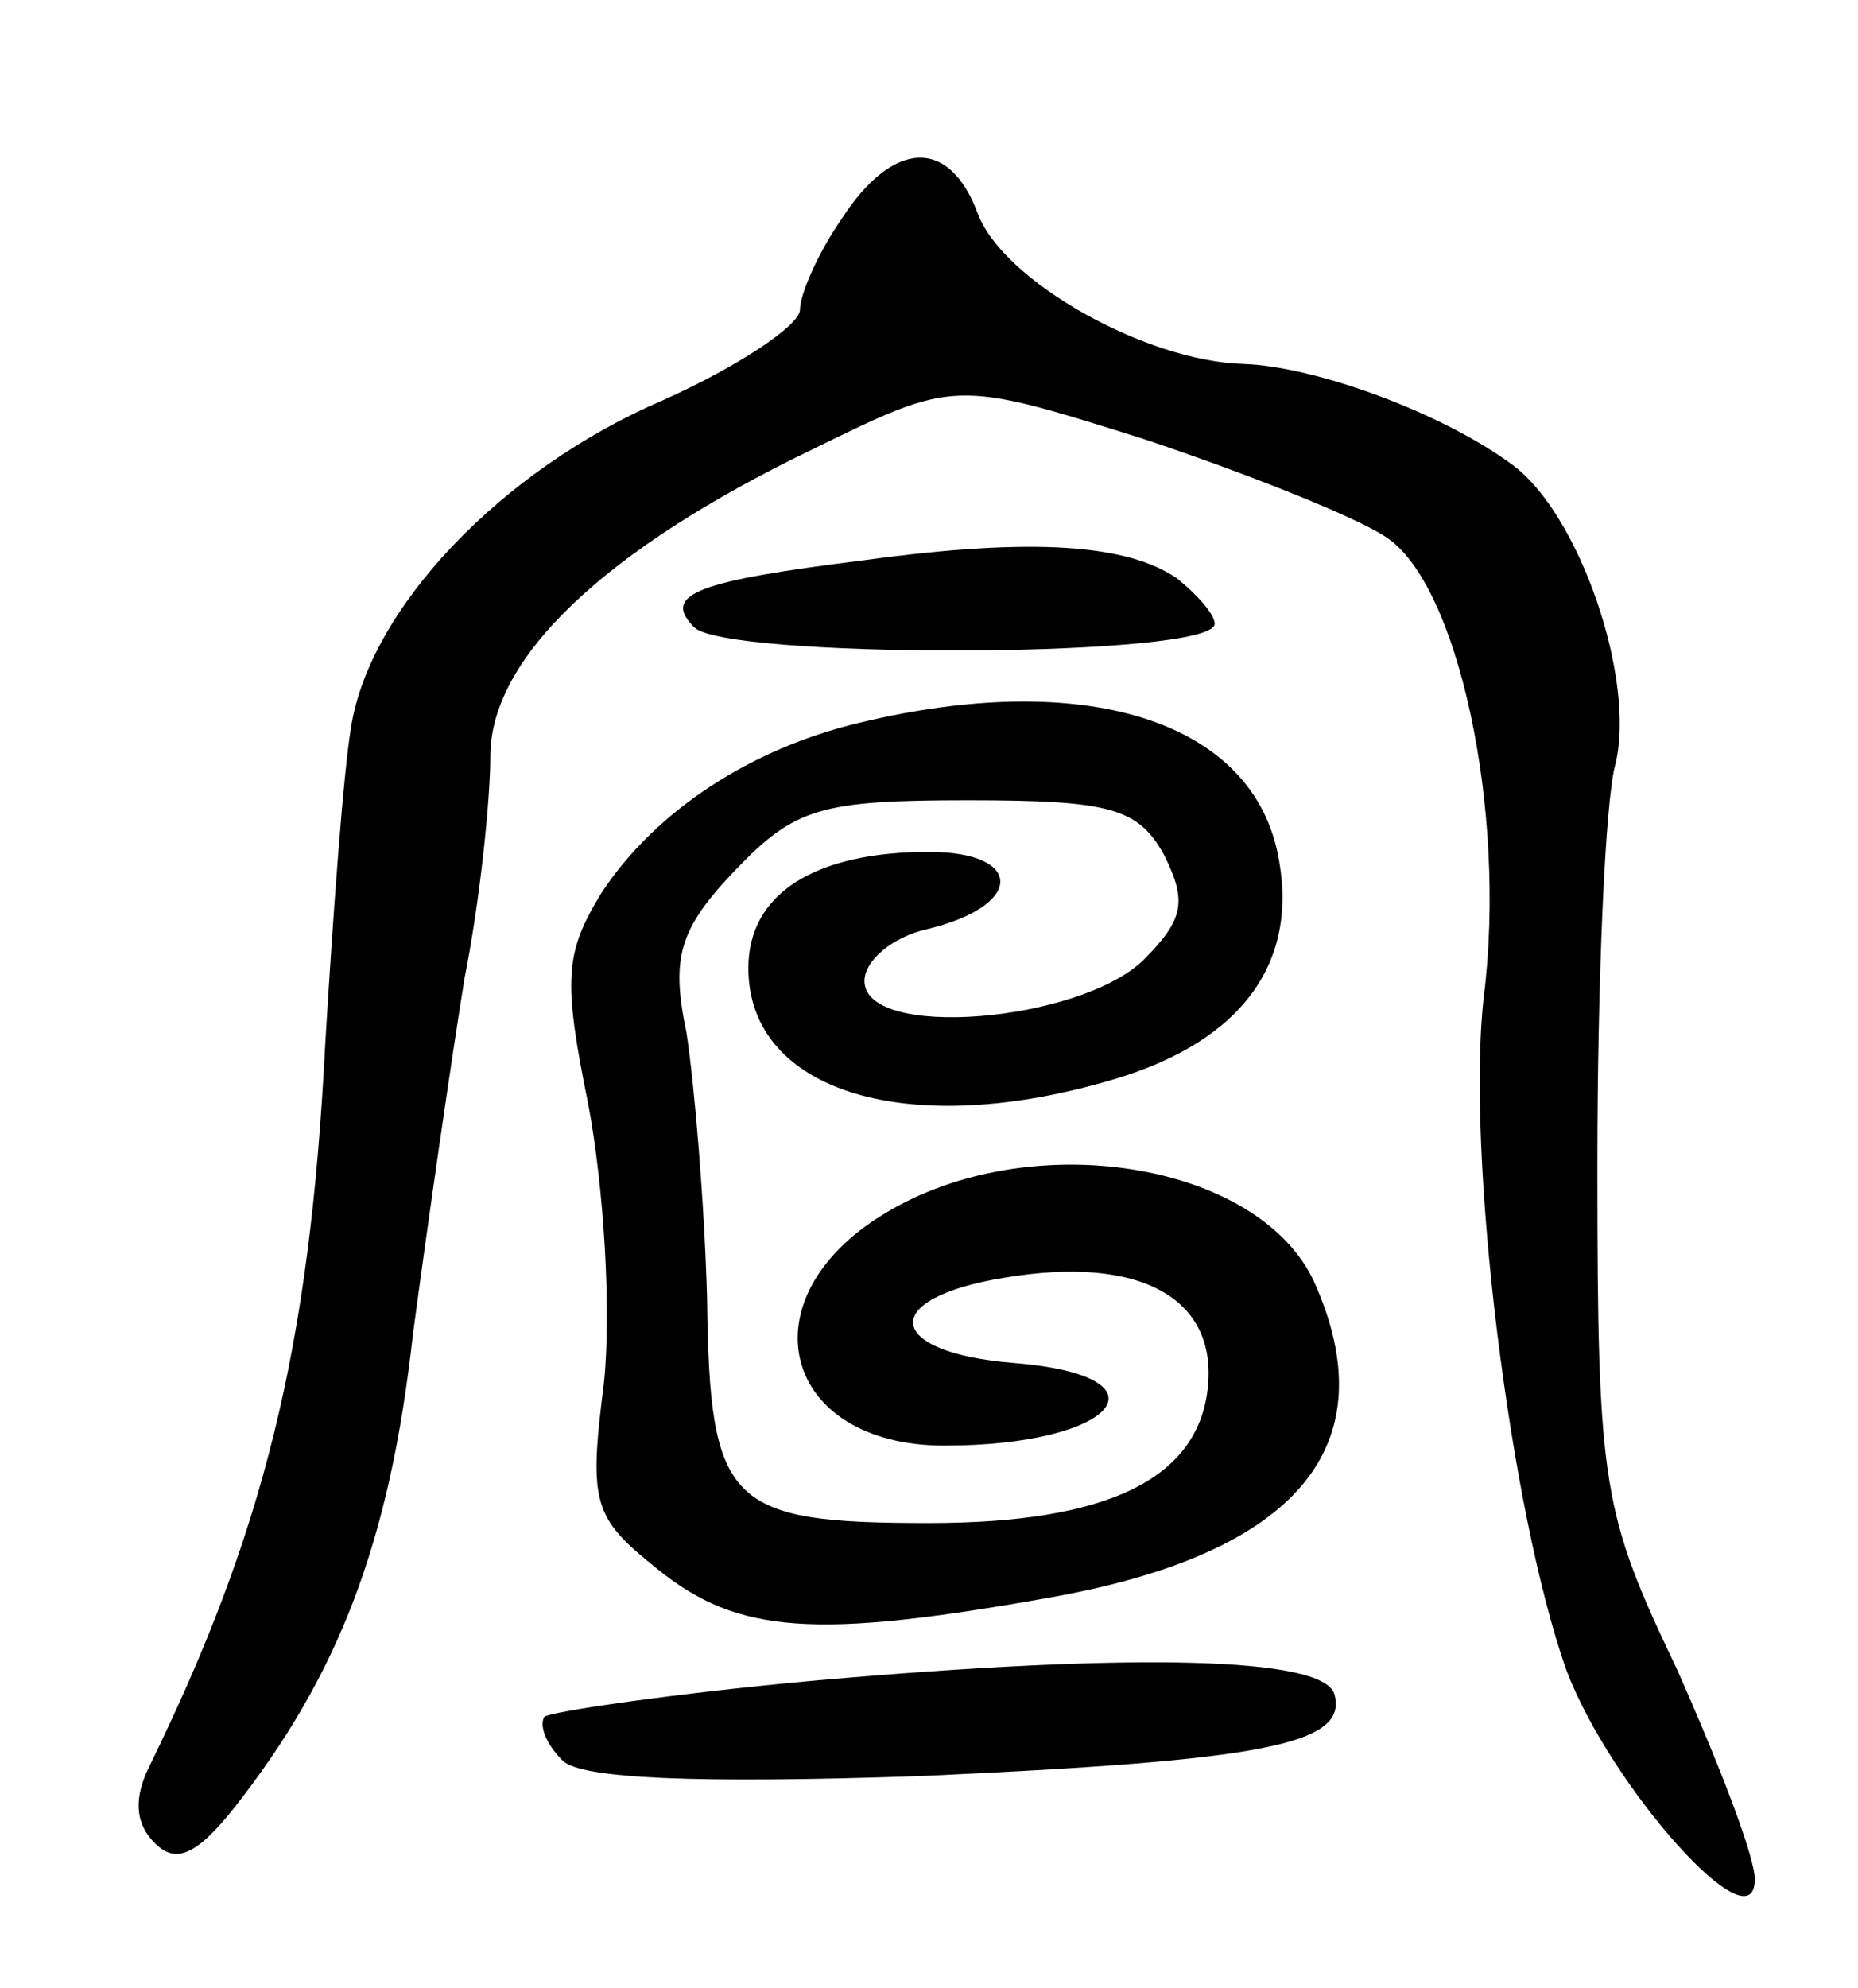 <svg version="1.0" xmlns="http://www.w3.org/2000/svg"
 width="72pt" height="77pt" viewBox="0 0 72 77"
 preserveAspectRatio="xMidYMid meet">
<g transform="translate(0,77) scale(0.1,-0.1)"
fill="#000000" stroke="none">
<path d="M326 685 c-9 -13 -16 -29 -16 -35 0 -6 -24 -22 -53 -35 -63 -27 -114
-81 -121 -127 -3 -18 -7 -73 -10 -123 -6 -118 -24 -189 -68 -279 -6 -12 -6
-22 2 -30 8 -8 16 -5 31 14 40 51 60 102 69 183 6 45 15 107 20 138 6 30 10
69 10 86 0 38 44 80 125 119 55 27 55 27 128 4 39 -13 82 -30 94 -38 28 -18
47 -106 38 -178 -7 -60 10 -199 32 -261 17 -45 73 -108 73 -81 0 9 -14 45 -30
81 -29 61 -31 70 -31 195 0 72 3 142 7 156 8 33 -14 97 -40 116 -27 20 -76 38
-104 39 -38 1 -93 32 -103 58 -11 30 -33 29 -53 -2z"/>
<path d="M335 553 c-64 -8 -79 -13 -66 -26 12 -12 189 -12 201 0 3 2 -4 11
-14 19 -19 13 -55 16 -121 7z"/>
<path d="M333 490 c-42 -10 -79 -34 -100 -66 -14 -23 -15 -33 -5 -82 6 -32 9
-80 6 -108 -6 -47 -4 -52 21 -72 31 -25 61 -27 151 -11 97 17 132 59 103 123
-22 46 -110 60 -166 26 -55 -33 -40 -90 23 -90 67 0 89 27 27 32 -50 4 -53 25
-4 33 53 9 83 -8 79 -43 -4 -35 -39 -52 -108 -52 -78 0 -85 7 -86 87 -1 37 -5
84 -8 103 -6 29 -3 40 19 63 23 24 33 27 90 27 55 0 66 -3 76 -21 9 -18 8 -25
-8 -41 -25 -24 -108 -31 -108 -8 0 8 11 17 24 20 38 9 38 30 1 30 -44 0 -70
-16 -70 -45 0 -48 62 -67 142 -43 50 15 72 46 63 88 -11 51 -75 71 -162 50z"/>
<path d="M316 119 c-55 -5 -102 -12 -105 -14 -2 -3 0 -10 7 -17 7 -7 51 -9
139 -6 132 6 166 12 160 32 -5 14 -76 16 -201 5z"/>
</g>
</svg>
